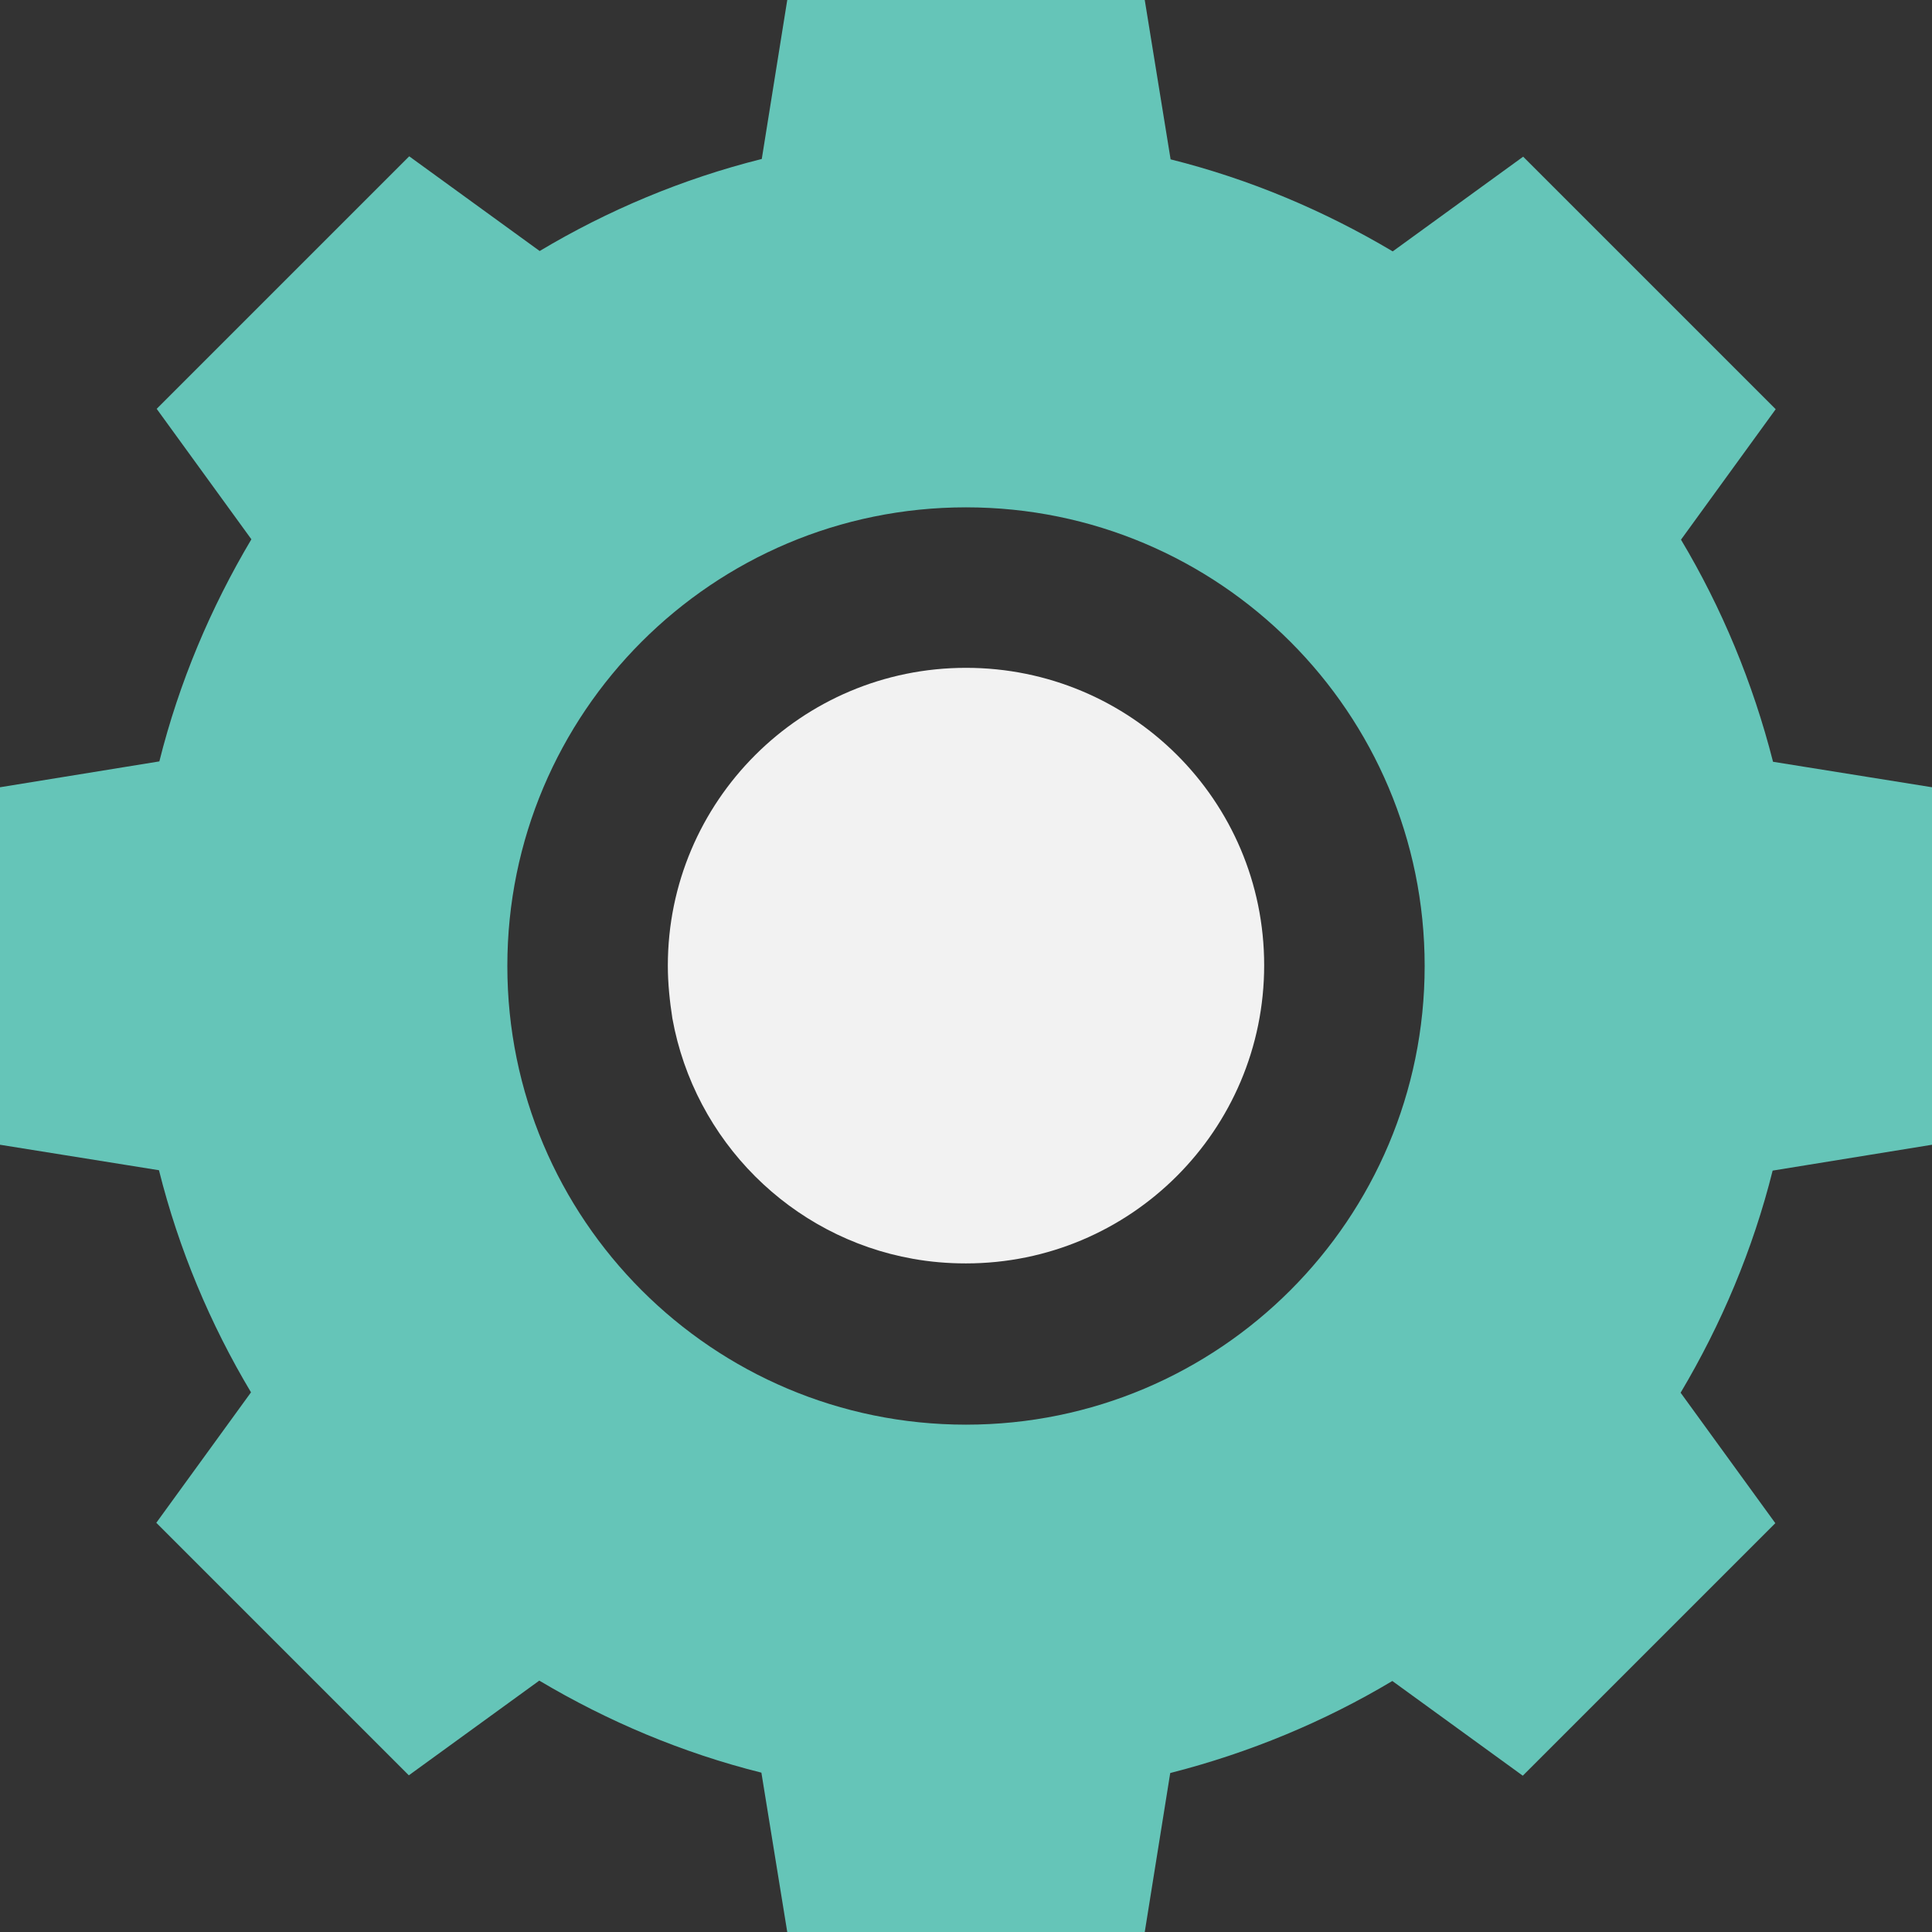 <?xml version="1.0" encoding="iso-8859-1"?>
<!-- Generator: Adobe Illustrator 19.0.0, SVG Export Plug-In . SVG Version: 6.00 Build 0)  -->
<svg version="1.1" id="Capa_1" xmlns="http://www.w3.org/2000/svg" xmlns:xlink="http://www.w3.org/1999/xlink" x="0px" y="0px"
	 viewBox="0 0 508 508" style="enable-background:new 0 0 508 508;" xml:space="preserve">
<rect x="0" y="0" width="508" height="508" fill="#333333" stroke="none"/>
<path style="fill:#65C5B8;" d="M508,301v-94l-41.8-6.7c-5.3-20.8-13.5-40.5-24.2-58.4l24.9-34.3l-66.4-66.4l-34.3,24.9
	c-18-10.7-37.6-19-58.4-24.2L301,0h-94l-6.7,41.8C179.5,47,159.8,55.3,141.9,66l-34.3-24.9l-66.4,66.4l24.9,34.3
	c-10.7,18-19,37.6-24.2,58.4L0,207v94l41.8,6.7c5.2,20.8,13.5,40.5,24.2,58.4l-24.9,34.3l66.4,66.4l34.3-24.9
	c18,10.7,37.6,19,58.4,24.2L207,508h94l6.7-41.8c20.8-5.3,40.5-13.5,58.4-24.2l34.3,24.9l66.4-66.4l-24.9-34.3
	c10.7-18,19-37.6,24.2-58.4L508,301z M254,374.6c-66.6,0-120.6-54-120.6-120.6s54-120.6,120.6-120.6s120.6,54,120.6,120.6
	S320.6,374.6,254,374.6z"/>
<path style="fill:#F2F2F2;" d="M254,175.6c-43.3,0-78.4,35.1-78.4,78.3c0,4.7,0.5,9.4,1.2,13.9c5.8,32.1,31.1,57.5,63.3,63.2
	c4.5,0.8,9.1,1.2,13.9,1.2c43.3,0,78.4-35.1,78.4-78.4S297.3,175.6,254,175.6z"/>
<g>
</g>
<g>
</g>
<g>
</g>
<g>
</g>
<g>
</g>
<g>
</g>
<g>
</g>
<g>
</g>
<g>
</g>
<g>
</g>
<g>
</g>
<g>
</g>
<g>
</g>
<g>
</g>
<g>
</g>
</svg>
